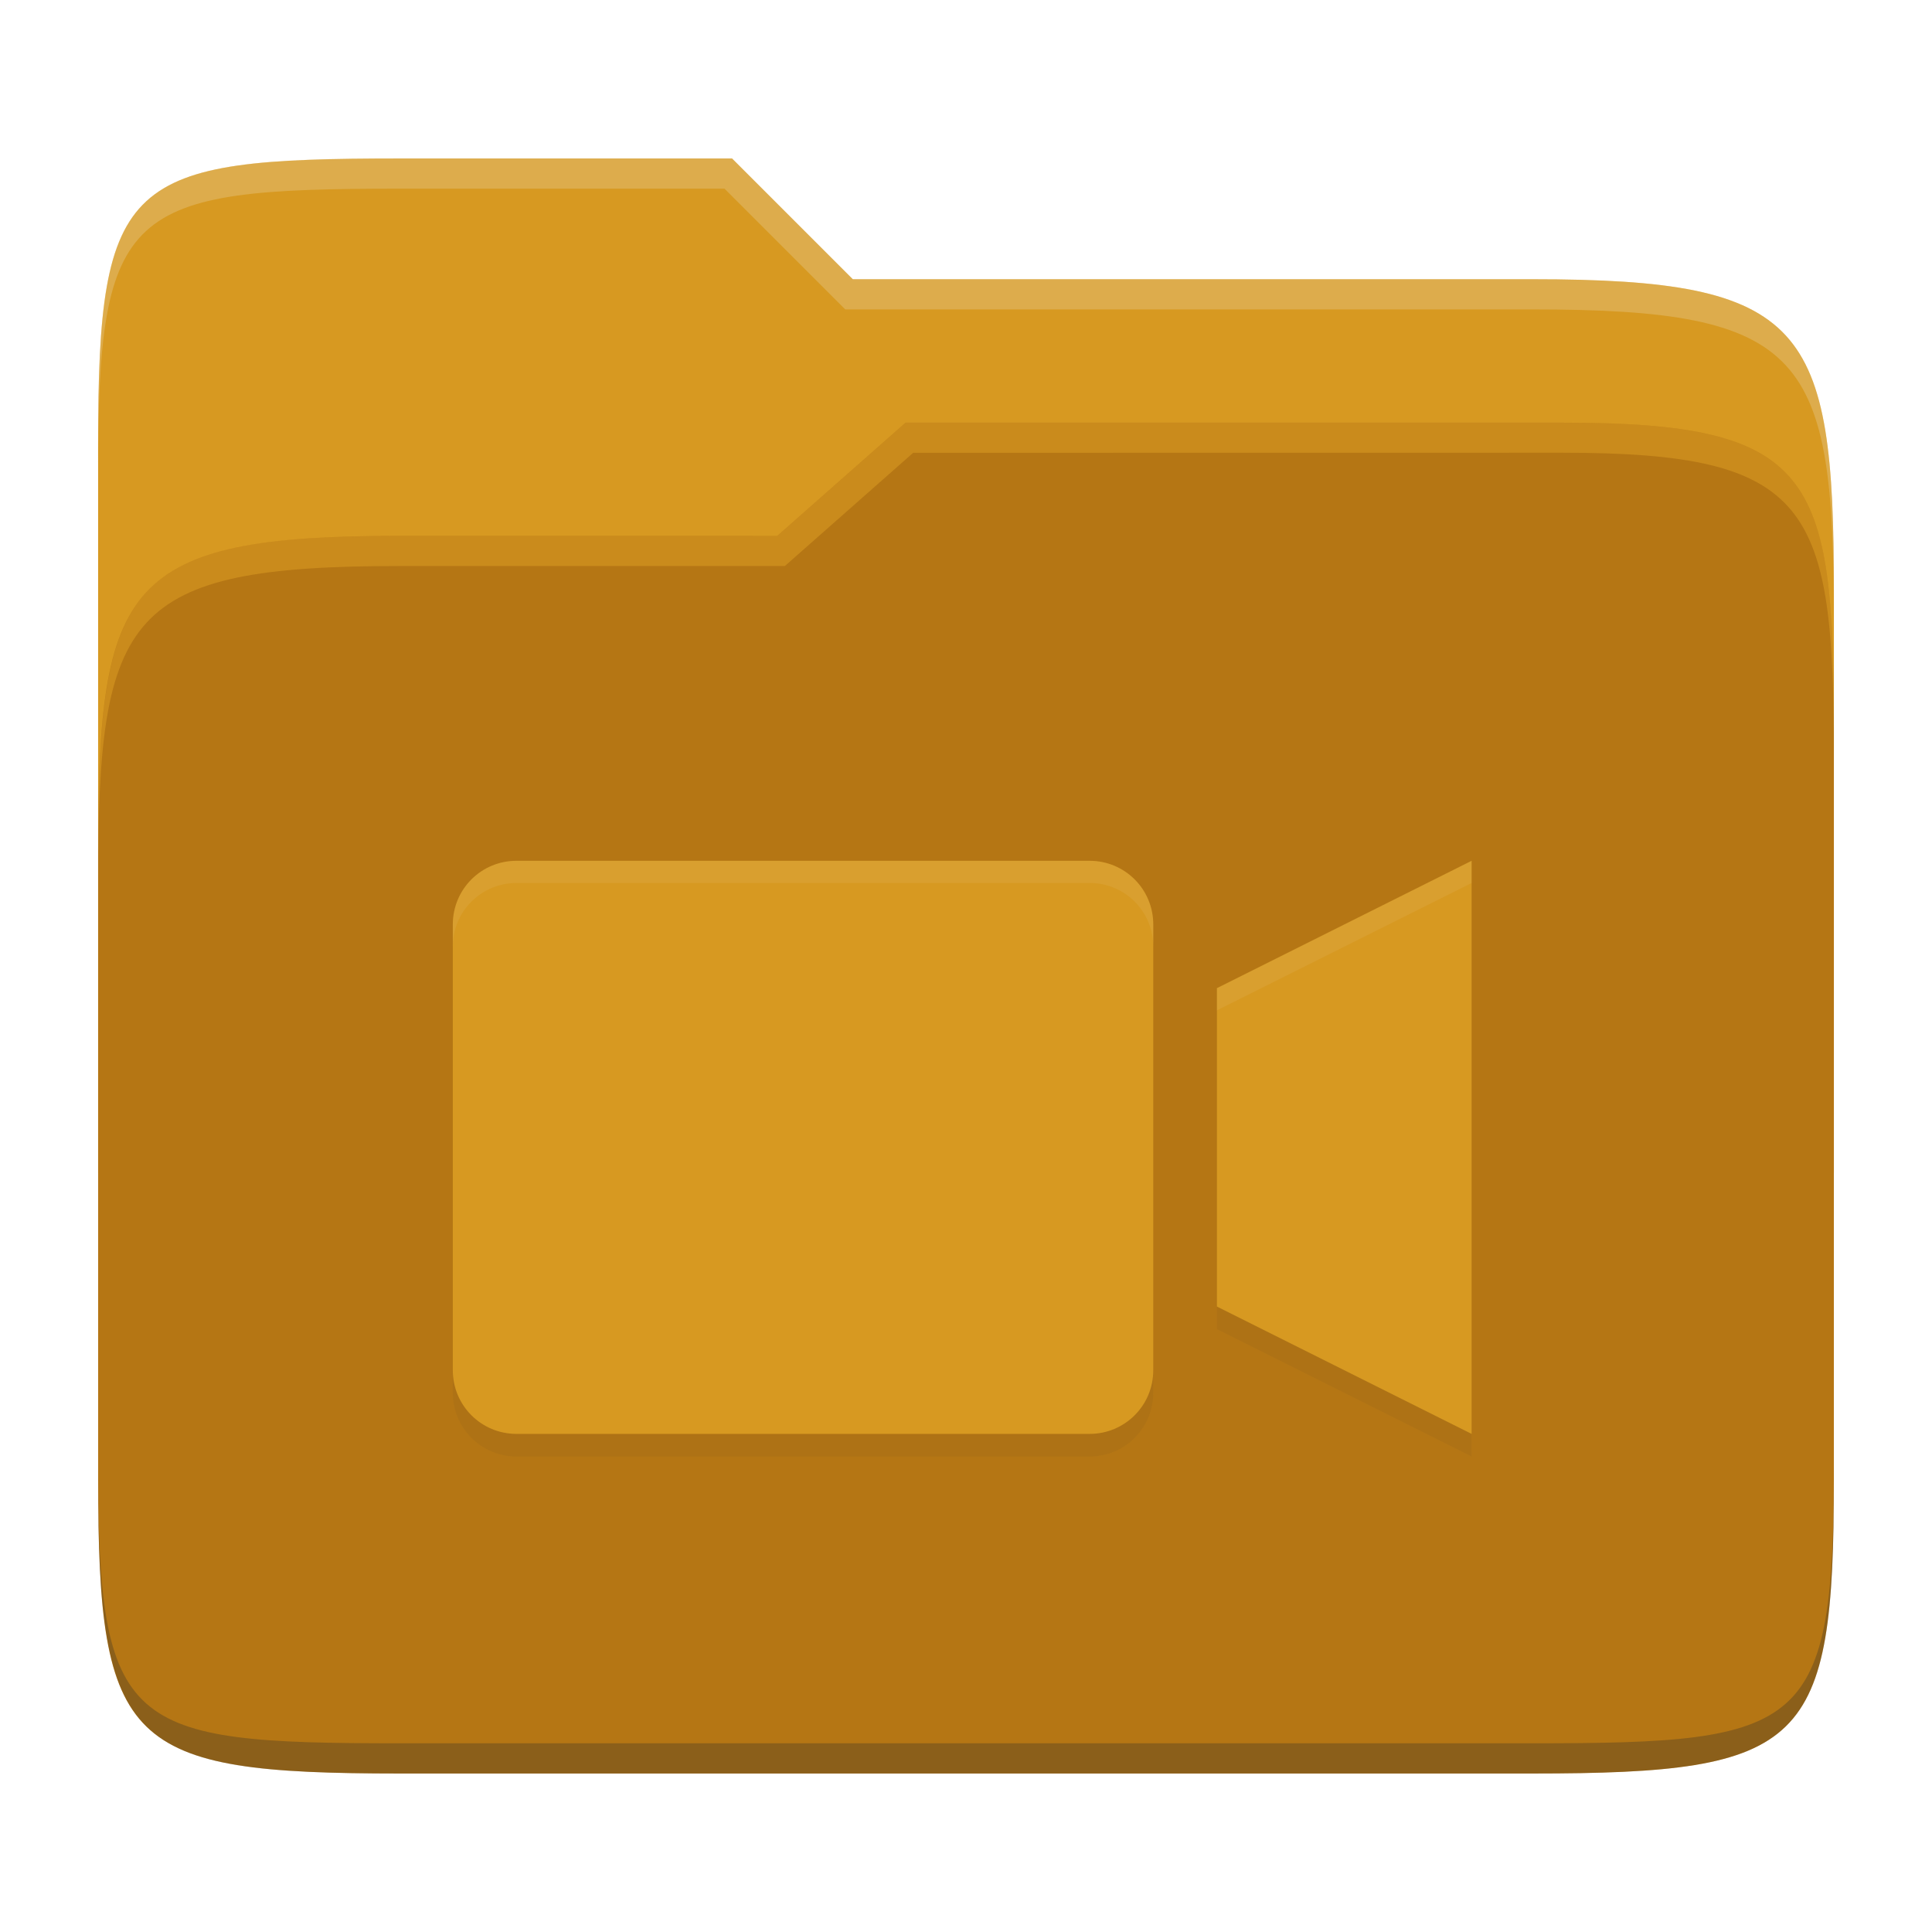 <svg width="256" height="256" version="1.1" xmlns="http://www.w3.org/2000/svg">
  <path d="m53.047 21c-36.322 0-40.047 2.481-40.047 37.772v96.653h230v-77.055c0-35.291-3.678-41.37-40-41.37h-90l-16-16z" fill="#d79921"/>
  <path d="m53 71c-36.338 0-39.996 6.144-39.996 41.397v83.653c0 35.313 3.686 38.951 40.002 38.951h149.99c36.316 0 40-3.639 40-38.951v-99.621c0-33.574-2.687-40.428-36-40.428h-87l-17 15z" fill="#b57614"/>
  <path d="m243 193.99c0 35.291-3.653 37.006-39.974 37.006h-150.02c-36.319 0-40.005-1.715-40.005-37v2c0 35.641 4 39 40.005 39h150.02c36.399 0 39.974-3.727 39.974-38.998z" fill="#282828" opacity=".3"/>
  <path d="m120 56-17 15h-50c-36.156 0-39.996 5.917-39.996 41.433v4.141c0-35.295 3.684-41.574 39.996-41.574h51l17-15 86.001-0.011c33.136-0.004 35.999 7.05 35.999 40.591v-4.141c0-33.541-2.649-40.44-36-40.44z" fill="#fabd2f" opacity=".3"/>
  <path d="m97 21-43.953 1e-6c-36.322 0-40.052 2.451-40.052 37.744v3.91c0-35.291 3.682-37.655 40.005-37.655h43l16 16h91c36.322 0 40 5.989 40 41.281v-3.907c0-35.291-3.678-41.373-40-41.373h-90z" fill="#ebdbb2" opacity=".3"/>
  <path d="m68.438 117.06c-4.674 0-8.438 3.763-8.438 8.438v59.062c0 4.674 3.763 8.438 8.438 8.438h75.938c4.674 0 8.438-3.763 8.438-8.438v-59.062c0-4.674-3.763-8.438-8.438-8.438zm126.56 0-33.75 16.875v42.188l33.75 16.875z" fill="#282828" opacity=".05"/>
  <path d="m68.438 114.06c-4.674 0-8.438 3.763-8.438 8.438v59.062c0 4.674 3.763 8.438 8.438 8.438h75.938c4.674 0 8.438-3.763 8.438-8.438v-59.062c0-4.674-3.763-8.438-8.438-8.438zm126.56 0-33.75 16.875v42.188l33.75 16.875z" fill="#d79921"/>
  <path d="m68.438 114.06c-4.674 0-8.438 3.763-8.438 8.438v2.939c0-4.674 3.763-8.438 8.438-8.438h75.939c4.674 0 8.438 3.763 8.438 8.438v-2.939c0-4.674-3.763-8.438-8.438-8.438zm126.56 0-33.75 16.875v2.939l33.75-16.875z" fill="#ebdbb2" opacity=".1"/>
</svg>
